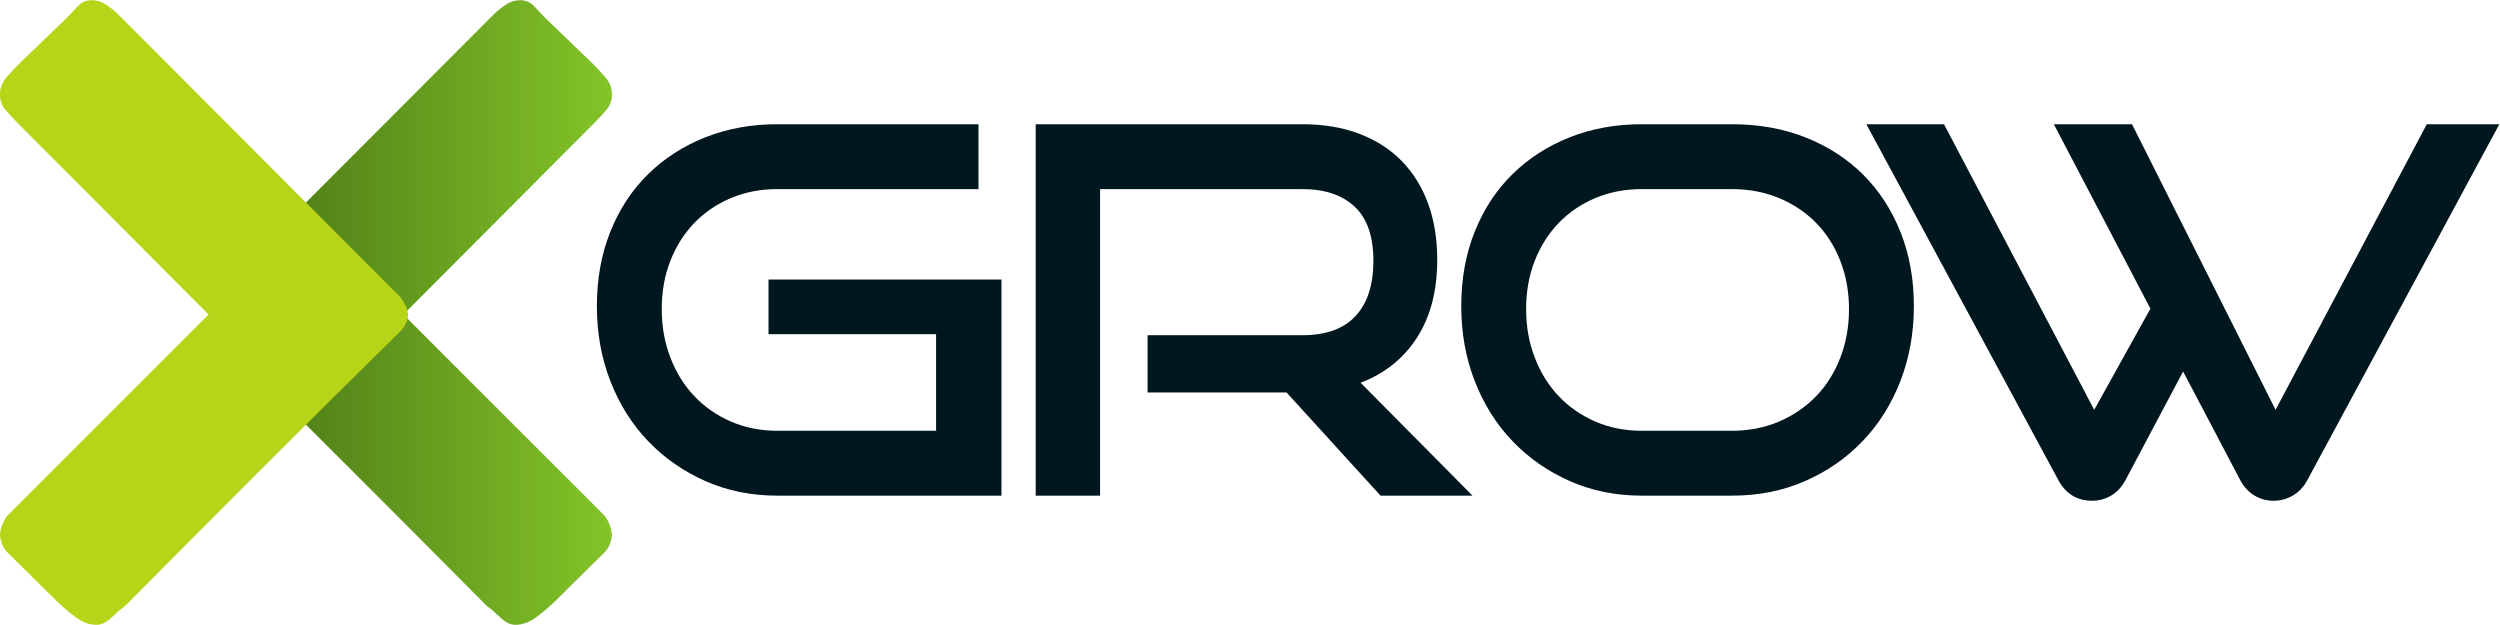 <?xml version="1.0" encoding="UTF-8" standalone="no"?>
<!-- Created with Inkscape (http://www.inkscape.org/) -->

<svg
   version="1.1"
   id="svg2"
   xml:space="preserve"
   width="945.563"
   height="236.32"
   viewBox="0 0 945.563 236.32"
   sodipodi:docname="363bbc4206694a49a587465061395f87.eps"
   xmlns:inkscape="http://www.inkscape.org/namespaces/inkscape"
   xmlns:sodipodi="http://sodipodi.sourceforge.net/DTD/sodipodi-0.dtd"
   xmlns="http://www.w3.org/2000/svg"
   xmlns:svg="http://www.w3.org/2000/svg"><defs
     id="defs6"><clipPath
       clipPathUnits="userSpaceOnUse"
       id="clipPath20"><path
         d="m 2169.47,319.25 c 11.97,11.969 19.03,28.281 21.19,48.91 -1.07,18.5 -7.59,36.442 -19.56,53.809 L 1598.78,994.289 2136.85,1534 c 13.05,13.05 25.28,26.09 36.69,39.14 11.42,13.04 17.12,28.28 17.12,45.65 0,18.5 -6.52,35.06 -19.56,49.73 -13.05,14.68 -25.53,28 -37.51,39.95 l -128.81,123.92 c -11.95,11.98 -23.36,23.93 -34.24,35.88 -10.85,11.97 -24.46,17.93 -40.76,17.93 -14.12,0 -27.72,-4.33 -40.77,-13.04 -13.04,-8.69 -25.53,-19.01 -37.5,-30.98 l -797.34,-798.97 c -14.11,-19.57 15.83,-35.87 15.83,-48.921 0,-17.367 -29.41,-33.68 -14.2,-48.91 131.54,-129.348 261.99,-258.699 391.34,-388.07 129.37,-129.348 258.72,-259.258 388.06,-389.7 11.98,-8.687 25.02,-19.82 39.14,-33.429 14.14,-13.578 28.28,-20.379 42.39,-20.379 20.66,0 41.33,7.898 61.96,23.64 20.66,15.77 39.14,31.797 55.44,48.098 z"
         id="path18" /></clipPath><linearGradient
       x1="0"
       y1="0"
       x2="1"
       y2="0"
       gradientUnits="userSpaceOnUse"
       gradientTransform="matrix(-1157.69,0,0,1157.69,2190.66,1886.2)"
       spreadMethod="pad"
       id="linearGradient30"><stop
         style="stop-opacity:1;stop-color:#83c428"
         offset="0"
         id="stop22" /><stop
         style="stop-opacity:1;stop-color:#4c7a16"
         offset="0.857"
         id="stop24" /><stop
         style="stop-opacity:1;stop-color:#4c7a16"
         offset="0.868"
         id="stop26" /><stop
         style="stop-opacity:1;stop-color:#4c7a16"
         offset="1"
         id="stop28" /></linearGradient></defs><sodipodi:namedview
     id="namedview4"
     pagecolor="#ffffff"
     bordercolor="#666666"
     borderopacity="1.0"
     inkscape:pageshadow="2"
     inkscape:pageopacity="0.0"
     inkscape:pagecheckerboard="0" /><g
     id="g8"
     inkscape:groupmode="layer"
     inkscape:label="ink_ext_XXXXXX"
     transform="matrix(1.333,0,0,-1.333,-60.552,251.493)"><g
       id="g10"
       transform="scale(0.1)"><path
         d="M 3295.85,480.34 V 1093.5 H 2634.86 V 938.391 h 475.45 V 664.43 H 2659.5 c -47.36,0 -91.09,8.699 -131.18,26.09 -40.11,17.402 -74.65,41.32 -103.64,71.761 -28.99,30.438 -51.71,66.899 -68.13,109.438 -16.44,42.511 -24.64,88.422 -24.64,137.701 0,50.24 8.2,96.15 24.64,137.71 16.42,41.54 39.14,77.3 68.13,107.26 28.99,29.95 63.53,53.39 103.64,70.31 40.09,16.89 83.82,25.36 131.18,25.36 h 571.12 v 184.1 H 2659.5 c -73.45,0 -141.33,-12.32 -203.66,-36.97 -62.33,-24.64 -116.46,-59.43 -162.35,-104.37 -45.9,-44.93 -81.67,-99.29 -107.26,-163.07 -25.62,-63.78 -38.41,-134.33 -38.41,-211.63 0,-76.35 12.79,-147.382 38.41,-213.081 25.59,-65.73 61.36,-122.488 107.26,-170.32 45.89,-47.84 100.02,-85.528 162.35,-113.071 62.33,-27.539 130.21,-41.308 203.66,-41.308 z m 1336.45,0 -317.45,320.351 c 68.61,26.09 121.99,68.848 160.18,128.278 38.16,59.429 57.25,133.111 57.25,221.061 0,58.93 -8.69,112.09 -26.09,159.45 -17.39,47.33 -42.53,87.69 -75.37,121.03 -32.87,33.34 -72.98,58.94 -120.31,76.83 -47.36,17.87 -101,26.82 -160.9,26.82 H 3392.95 V 480.34 h 182.64 v 869.72 h 574.02 c 63.78,0 113.29,-16.67 148.57,-50.01 35.27,-33.34 52.91,-84.32 52.91,-152.92 0,-68.63 -16.92,-121.04 -50.73,-157.278 C 4266.52,953.609 4216.29,935.5 4149.61,935.5 H 3710.4 V 773.148 h 394.27 L 4371.39,480.34 Z m 736.36,0 c 75.37,0 144.45,13.769 207.28,41.308 62.81,27.543 117.16,65.231 163.07,113.071 45.89,47.832 81.65,104.59 107.27,170.32 25.59,65.699 38.41,136.731 38.41,213.081 0,76.33 -12.57,146.15 -37.69,209.46 -25.14,63.28 -60.4,117.64 -105.81,163.07 -45.44,45.41 -99.79,80.67 -163.08,105.82 -63.3,25.12 -133.13,37.69 -209.45,37.69 h -256.57 c -73.45,0 -141.33,-12.32 -203.66,-36.97 -62.33,-24.64 -116.46,-59.43 -162.35,-104.37 -45.91,-44.93 -81.67,-99.29 -107.27,-163.07 -25.61,-63.78 -38.41,-134.33 -38.41,-211.63 0,-76.35 12.8,-147.382 38.41,-213.081 25.6,-65.73 61.36,-122.488 107.27,-170.32 45.89,-47.84 100.02,-85.528 162.35,-113.071 62.33,-27.539 130.21,-41.308 203.66,-41.308 z m -256.57,184.09 c -47.36,0 -91.1,8.699 -131.18,26.09 -40.12,17.402 -74.66,41.32 -103.65,71.761 -28.99,30.438 -51.7,66.899 -68.13,109.438 -16.44,42.511 -24.64,88.422 -24.64,137.701 0,50.24 8.2,96.15 24.64,137.71 16.43,41.54 39.14,77.3 68.13,107.26 28.99,29.95 63.53,53.39 103.65,70.31 40.08,16.89 83.82,25.36 131.18,25.36 h 256.57 c 48.31,0 92.77,-8.47 133.35,-25.36 40.59,-16.92 75.61,-40.36 105.1,-70.31 29.46,-29.96 52.4,-65.95 68.85,-107.99 16.42,-42.03 24.64,-87.69 24.64,-136.98 0,-49.279 -8.22,-95.19 -24.64,-137.701 -16.45,-42.539 -39.39,-79 -68.85,-109.438 -29.49,-30.441 -64.51,-54.359 -105.1,-71.761 -40.58,-17.391 -85.04,-26.09 -133.35,-26.09 z M 6810.95,523.828 c 10.62,-19.348 24.14,-33.84 40.59,-43.488 16.42,-9.649 34.29,-14.488 53.63,-14.488 19.32,0 37.44,4.839 54.36,14.488 16.89,9.648 30.66,24.14 41.31,43.488 L 7545.86,1534.16 H 7340.03 L 6910.97,723.859 6503.65,1534.16 H 6281.87 L 6555.83,1010.87 6396.38,723.859 5970.22,1534.16 H 5749.89 L 6294.91,523.828 c 21.25,-38.668 53.14,-57.976 95.67,-57.976 19.32,0 37.19,4.839 53.64,14.488 16.42,9.648 29.94,24.14 40.58,43.488 l 163.8,308.754 162.35,-308.754"
         style="fill:#011720;fill-opacity:1;fill-rule:nonzero;stroke:none"
         id="path12" /><g
         id="g14"><g
           id="g16"
           clip-path="url(#clipPath20)"><path
             d="m 2169.47,319.25 c 11.97,11.969 19.03,28.281 21.19,48.91 -1.07,18.5 -7.59,36.442 -19.56,53.809 L 1598.78,994.289 2136.85,1534 c 13.05,13.05 25.28,26.09 36.69,39.14 11.42,13.04 17.12,28.28 17.12,45.65 0,18.5 -6.52,35.06 -19.56,49.73 -13.05,14.68 -25.53,28 -37.51,39.95 l -128.81,123.92 c -11.95,11.98 -23.36,23.93 -34.24,35.88 -10.85,11.97 -24.46,17.93 -40.76,17.93 -14.12,0 -27.72,-4.33 -40.77,-13.04 -13.04,-8.69 -25.53,-19.01 -37.5,-30.98 l -797.34,-798.97 c -14.11,-19.57 15.83,-35.87 15.83,-48.921 0,-17.367 -29.41,-33.68 -14.2,-48.91 131.54,-129.348 261.99,-258.699 391.34,-388.07 129.37,-129.348 258.72,-259.258 388.06,-389.7 11.98,-8.687 25.02,-19.82 39.14,-33.429 14.14,-13.578 28.28,-20.379 42.39,-20.379 20.66,0 41.33,7.898 61.96,23.64 20.66,15.77 39.14,31.797 55.44,48.098 l 135.34,133.711"
             style="fill:url(#linearGradient30);fill-opacity:1;fill-rule:nonzero;stroke:none"
             id="path32" /></g></g><path
         d="m 475.332,319.25 c -11.977,11.969 -19.031,28.281 -21.195,48.91 1.066,18.5 7.59,36.442 19.562,53.809 L 1046.02,994.289 507.941,1534 c -13.043,13.05 -25.273,26.09 -36.687,39.14 -11.414,13.04 -17.117,28.28 -17.117,45.65 0,18.5 6.519,35.06 19.562,49.73 13.047,14.68 25.531,28 37.504,39.95 l 128.813,123.92 c 11.949,11.98 23.363,23.93 34.242,35.88 10.851,11.97 24.457,17.93 40.762,17.93 14.117,0 27.722,-4.33 40.765,-13.04 13.043,-8.69 25.528,-19.01 37.504,-30.98 l 797.331,-798.97 c 14.12,-19.57 21.2,-35.87 21.2,-48.921 0,-17.367 -7.62,-33.68 -22.83,-48.91 C 1457.45,816.031 1327.01,686.68 1197.66,557.309 1068.29,427.961 938.941,298.051 809.594,167.609 c -11.977,-8.687 -25.02,-19.82 -39.133,-33.429 -14.141,-13.578 -28.281,-20.379 -42.395,-20.379 -20.664,0 -41.324,7.898 -61.961,23.64 -20.664,15.77 -39.132,31.797 -55.437,48.098 L 475.332,319.25"
         style="fill:#b7d418;fill-opacity:1;fill-rule:nonzero;stroke:none"
         id="path34" /></g></g></svg>
